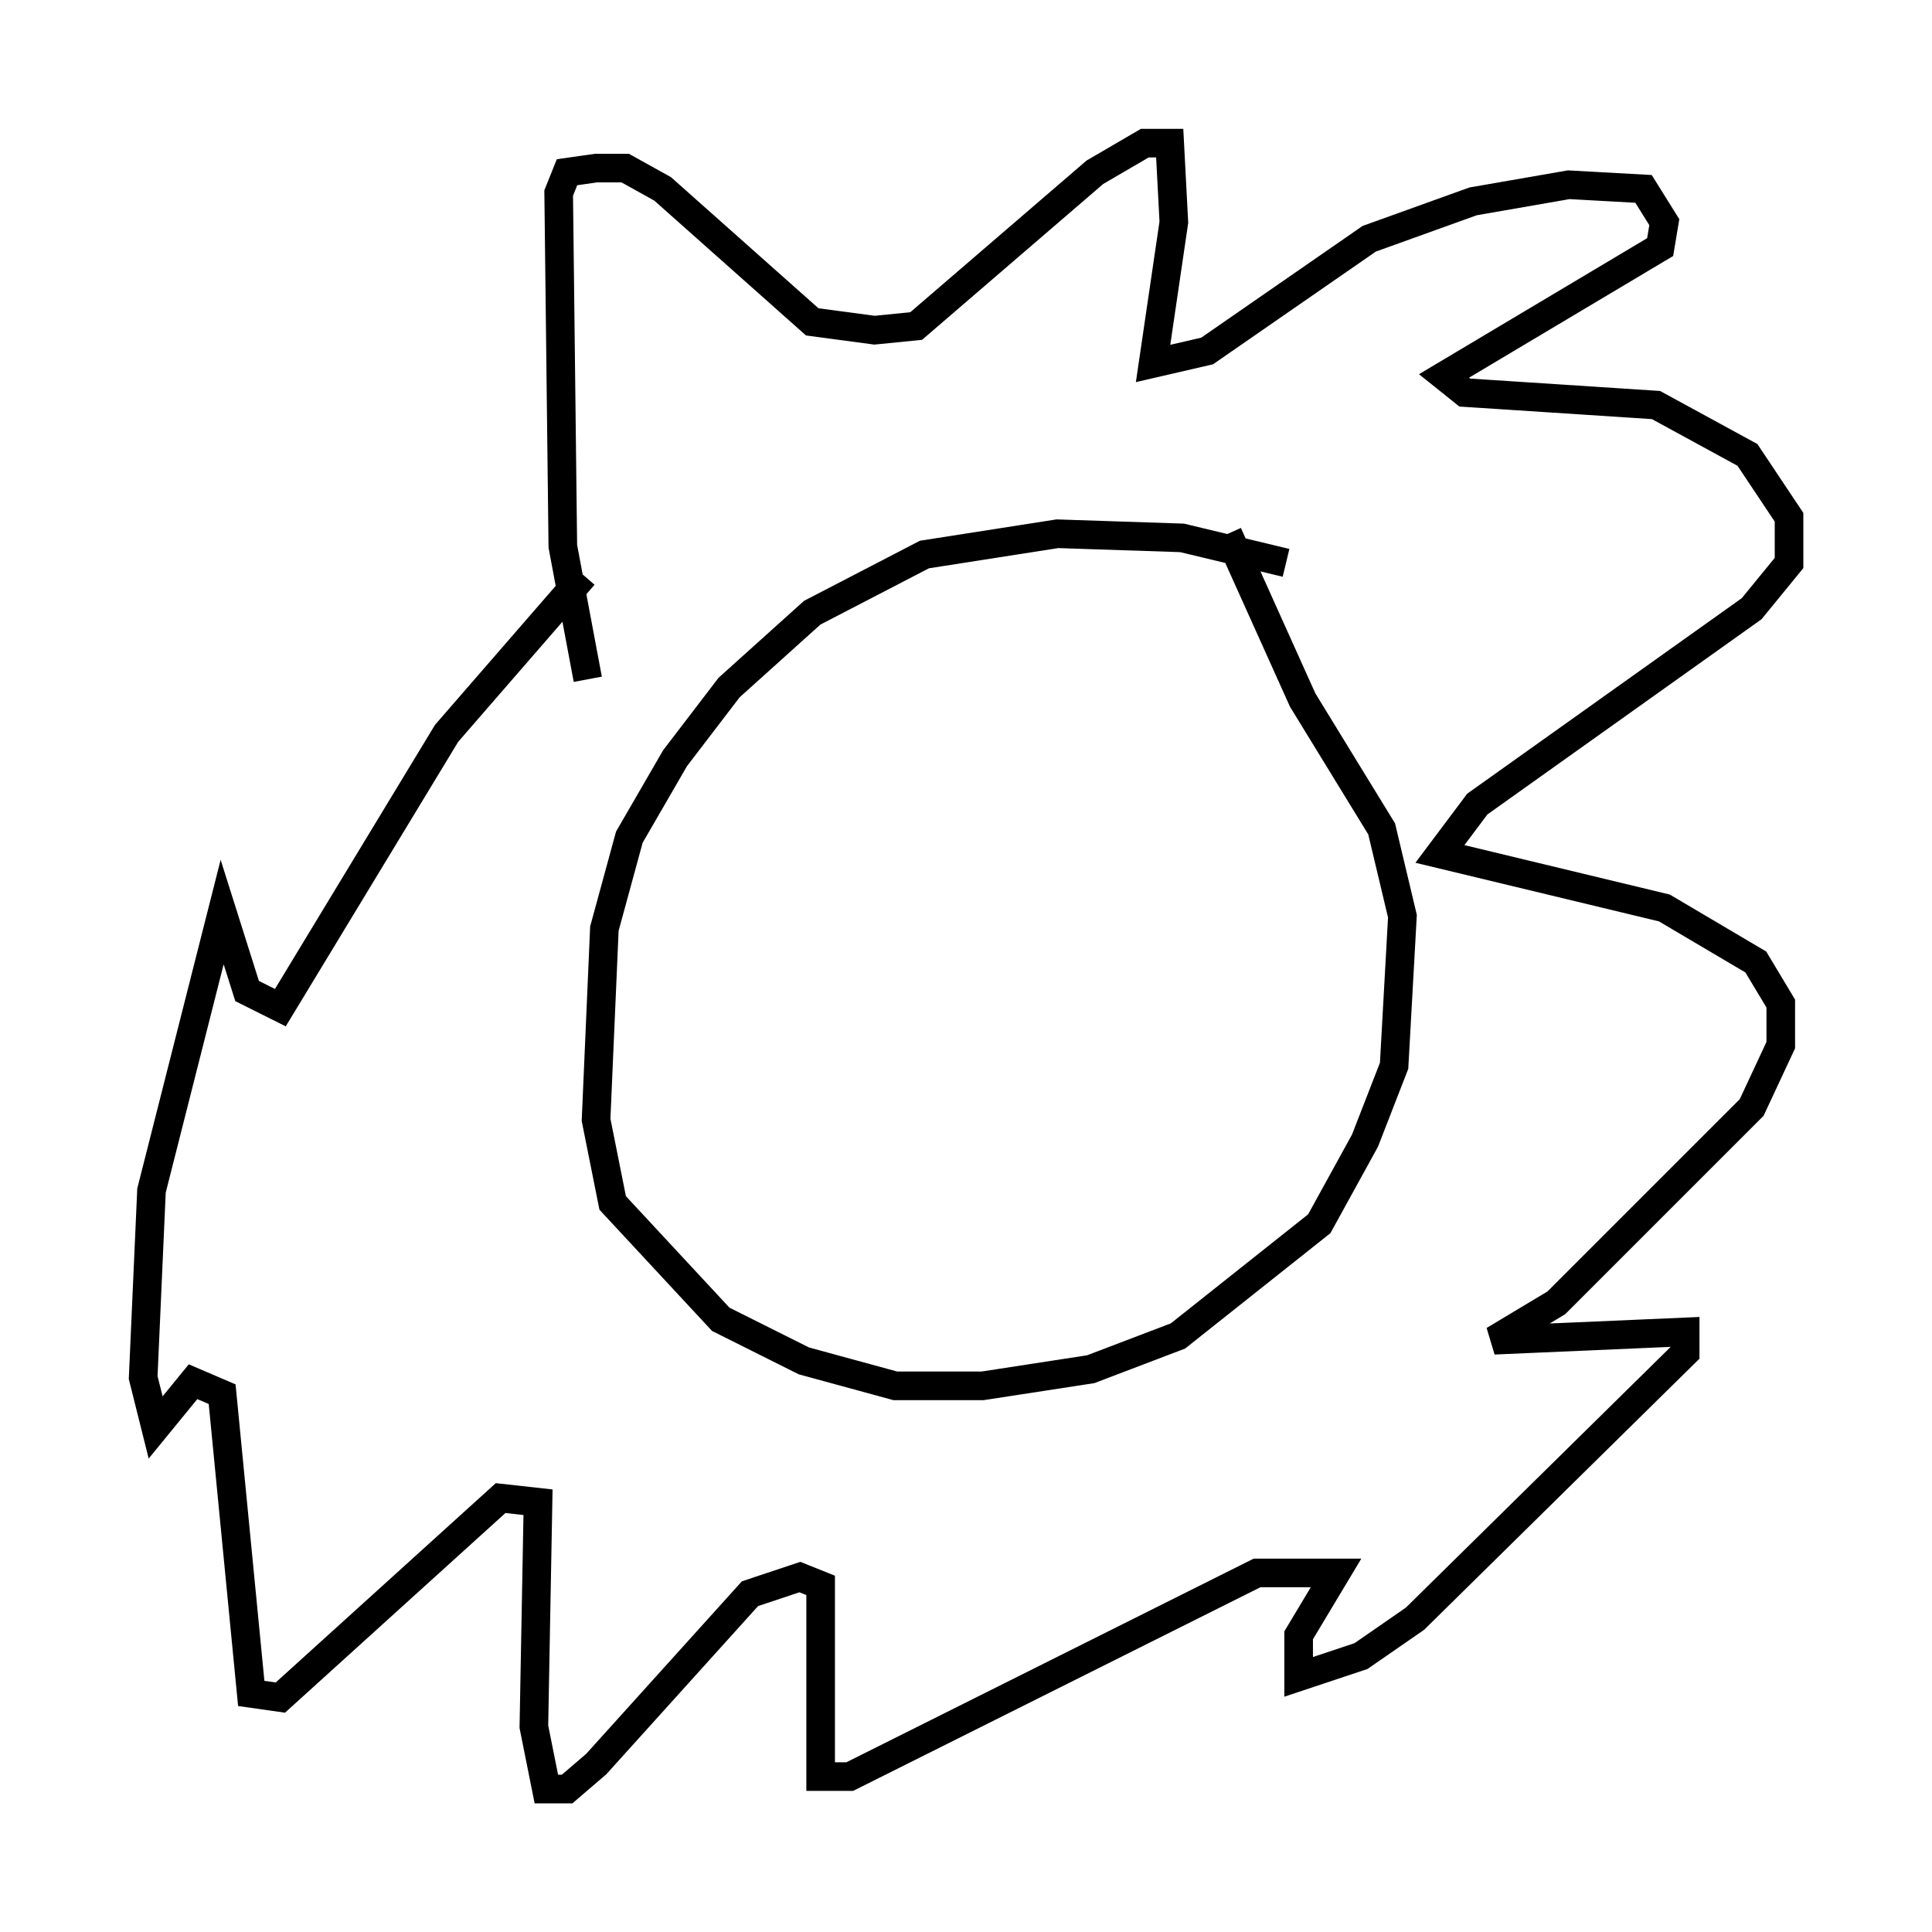 <?xml version="1.0" encoding="utf-8" ?>
<svg baseProfile="full" height="67.519" version="1.1" width="67.519" xmlns="http://www.w3.org/2000/svg" xmlns:ev="http://www.w3.org/2001/xml-events" xmlns:xlink="http://www.w3.org/1999/xlink"><defs /><rect fill="white" height="67.519" width="67.519" x="0" y="0" /><path d="M47.559, 20.832 m-2.615, -1.162 l-3.631, -0.872 -4.358, -0.145 l-4.648, 0.726 -3.922, 2.034 l-2.905, 2.615 -1.888, 2.469 l-1.598, 2.76 -0.872, 3.196 l-0.291, 6.682 0.581, 2.905 l3.777, 4.067 2.905, 1.453 l3.196, 0.872 3.05, 0.0 l3.777, -0.581 3.05, -1.162 l4.939, -3.922 1.598, -2.905 l1.017, -2.615 0.291, -5.229 l-0.726, -3.05 -2.76, -4.503 l-2.615, -5.81 m-22.369, 5.084 l-0.872, -4.648 -0.145, -12.346 l0.291, -0.726 1.017, -0.145 l1.017, 0.0 1.307, 0.726 l5.229, 4.648 2.179, 0.291 l1.453, -0.145 6.246, -5.374 l1.743, -1.017 0.872, 0.0 l0.145, 2.76 -0.726, 4.939 l1.888, -0.436 5.665, -3.922 l3.631, -1.307 3.341, -0.581 l2.615, 0.145 0.726, 1.162 l-0.145, 0.872 -7.553, 4.503 l0.726, 0.581 6.682, 0.436 l3.196, 1.743 1.453, 2.179 l0.0, 1.598 -1.307, 1.598 l-9.587, 6.827 -1.307, 1.743 l7.844, 1.888 3.196, 1.888 l0.872, 1.453 0.0, 1.453 l-1.017, 2.179 -6.827, 6.827 l-2.179, 1.307 6.682, -0.291 l0.0, 0.726 -9.441, 9.296 l-1.888, 1.307 -2.179, 0.726 l0.0, -1.453 1.307, -2.179 l-2.76, 0.0 -14.235, 7.117 l-1.017, 0.0 0.0, -6.682 l-0.726, -0.291 -1.743, 0.581 l-5.374, 5.955 -1.017, 0.872 l-0.726, 0.0 -0.436, -2.179 l0.145, -7.844 -1.307, -0.145 l-7.698, 6.972 -1.017, -0.145 l-1.017, -10.458 -1.017, -0.436 l-1.307, 1.598 -0.436, -1.743 l0.291, -6.536 2.469, -9.732 l0.872, 2.76 1.162, 0.581 l5.81, -9.587 4.793, -5.52 " fill="none" stroke="black" stroke-width="1" /></svg>